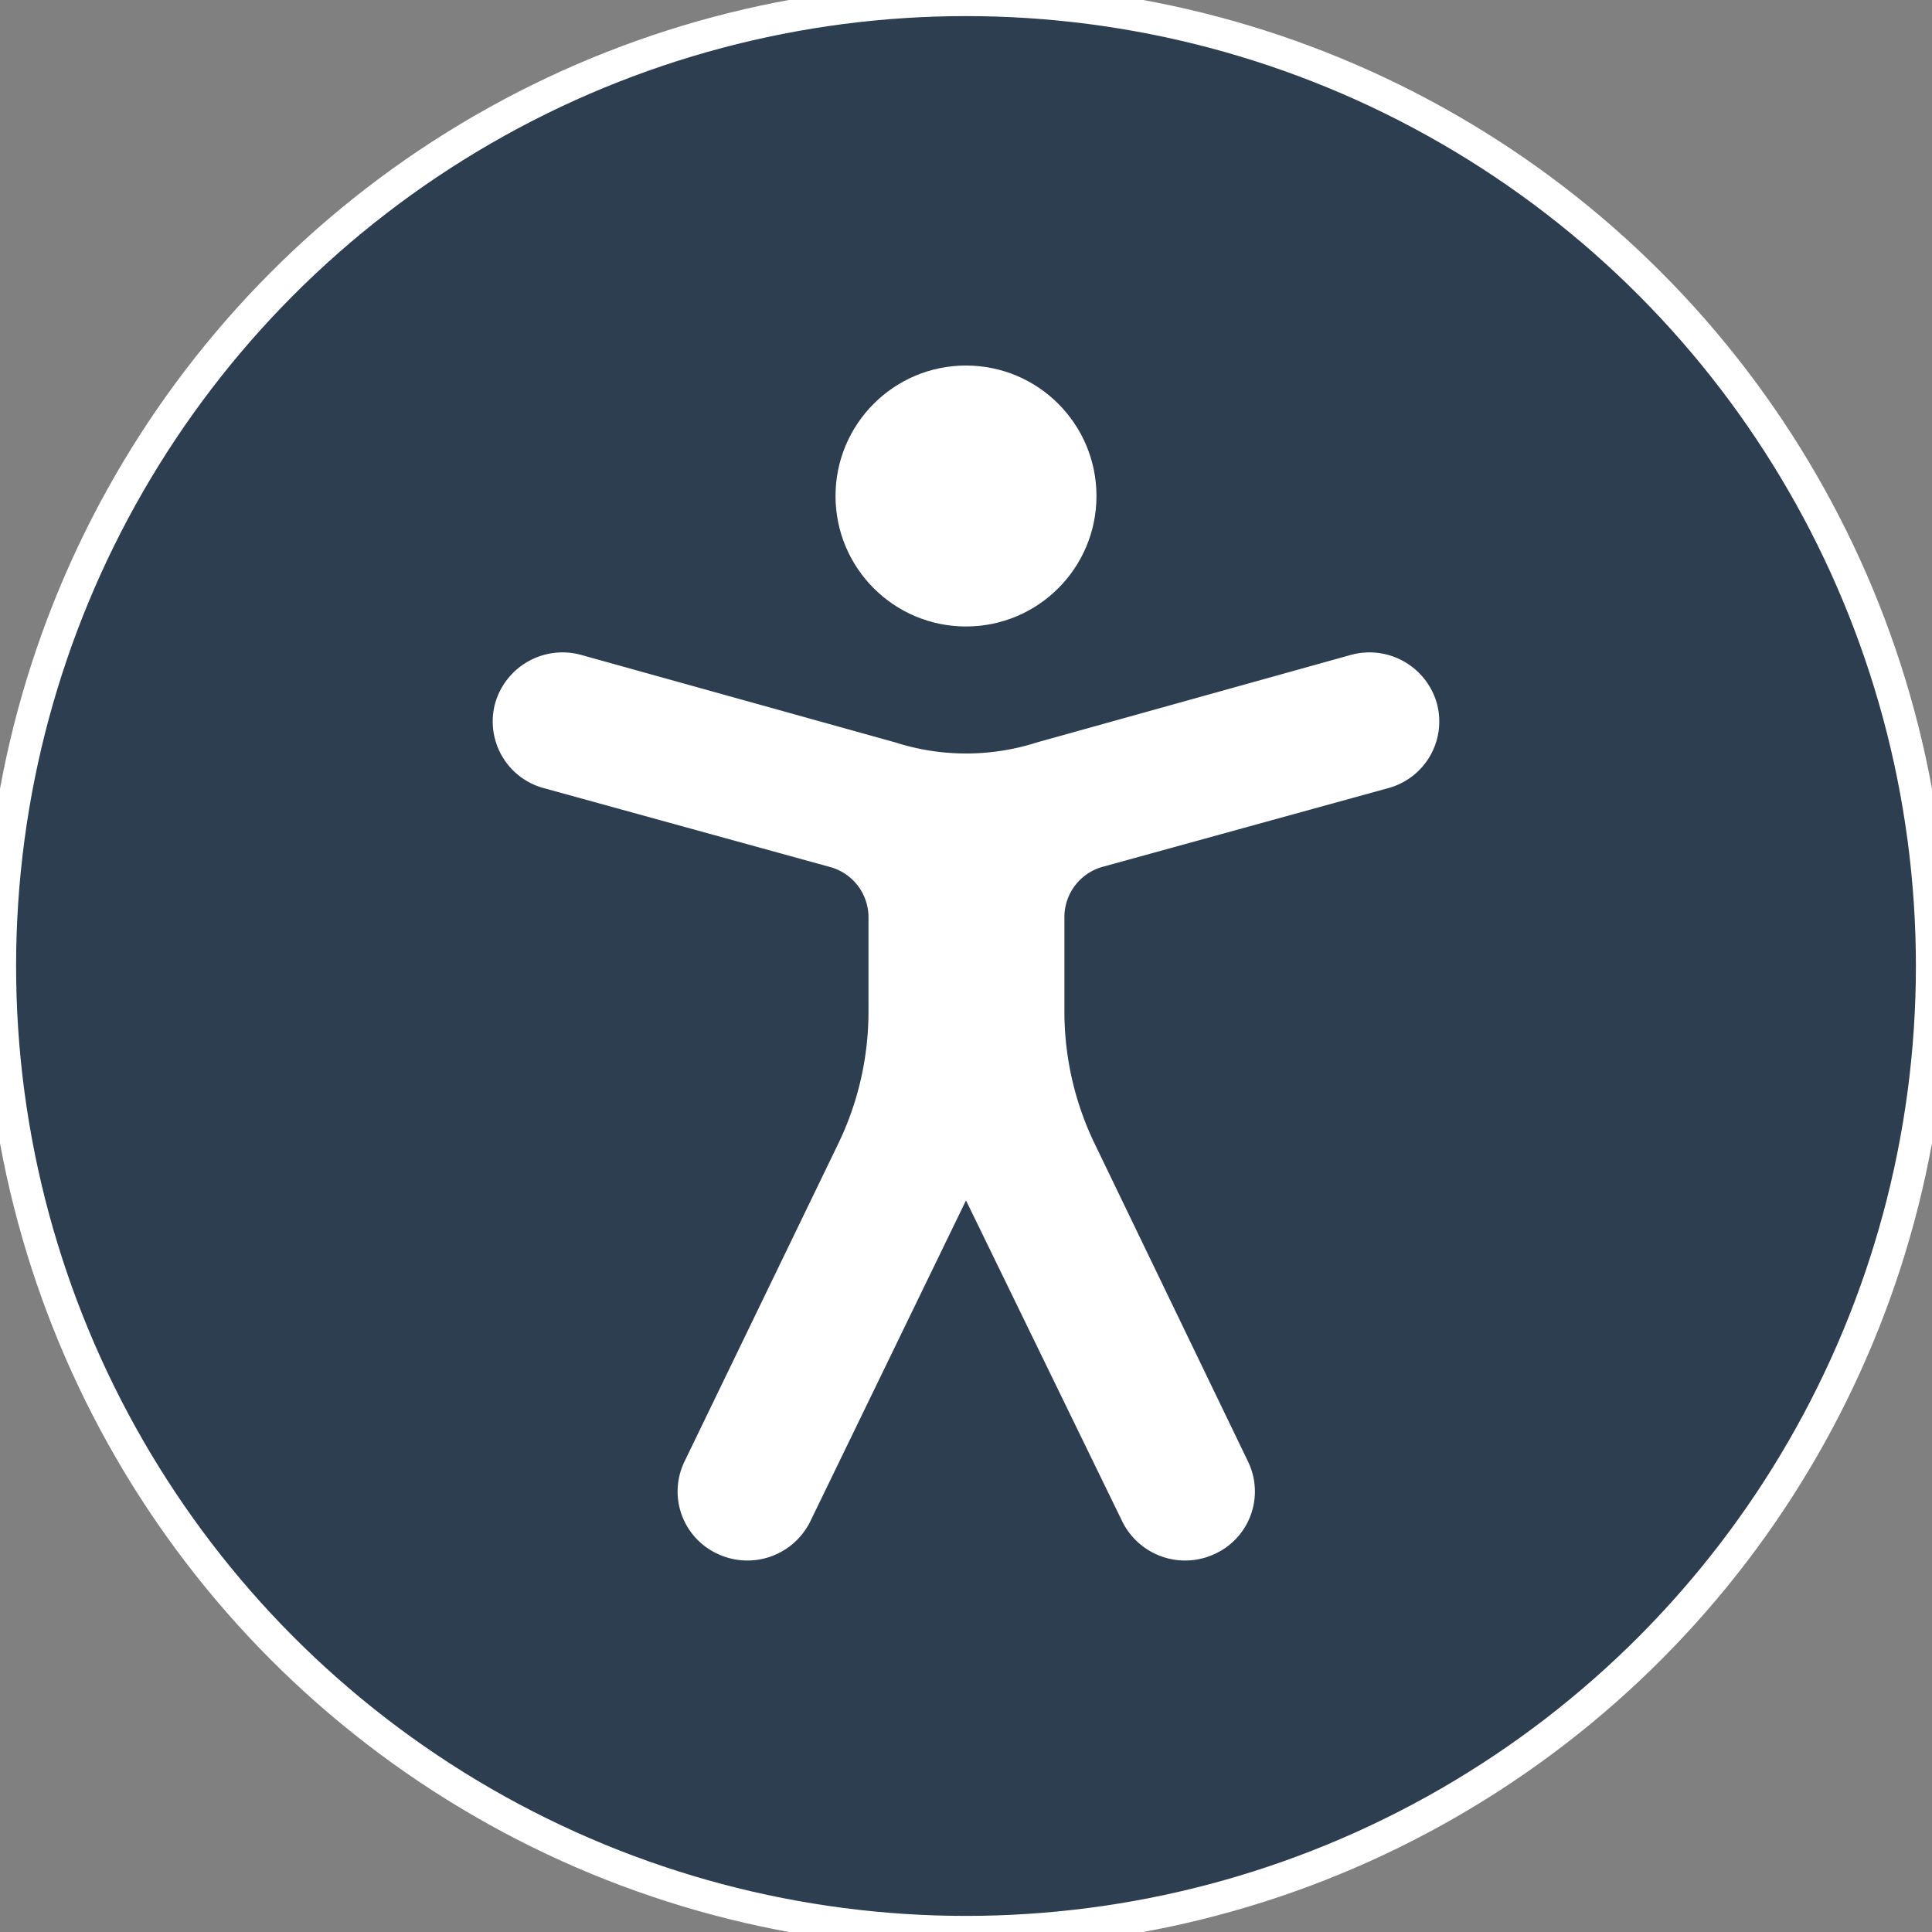 <?xml version="1.0" encoding="UTF-8" standalone="no"?>
<svg
   id="Artwork"
   viewBox="0 0 150 150"
   version="1.1"
   sodipodi:docname="body.svg"
   inkscape:export-filename="body.png"
   inkscape:export-xdpi="161.1541"
   inkscape:export-ydpi="161.1541"
   inkscape:version="1.2 (dc2aeda, 2022-05-15)"
   xmlns:inkscape="http://www.inkscape.org/namespaces/inkscape"
   xmlns:sodipodi="http://sodipodi.sourceforge.net/DTD/sodipodi-0.dtd"
   xmlns="http://www.w3.org/2000/svg"
   xmlns:svg="http://www.w3.org/2000/svg">
  <rect x="0" y="0" width="150" height="150" fill="#808080" stroke="none"/>
  <sodipodi:namedview
     id="namedview13"
     pagecolor="#ffffff"
     bordercolor="#000000"
     borderopacity="0.25"
     inkscape:showpageshadow="2"
     inkscape:pageopacity="0.0"
     inkscape:pagecheckerboard="true"
     inkscape:deskcolor="#d1d1d1"
     showgrid="false"
     inkscape:zoom="5.28"
     inkscape:cx="65.056818"
     inkscape:cy="70.454545"
     inkscape:window-width="1390"
     inkscape:window-height="942"
     inkscape:window-x="0"
     inkscape:window-y="25"
     inkscape:window-maximized="0"
     inkscape:current-layer="Artwork" />
  <defs
     id="defs4">
    <style
       id="style2">.cls-1{fill:#036;}.cls-2{fill:#fff;}</style>
  </defs>
  <circle
     class="cls-1"
     cx="75"
     cy="75"
     r="75"
     id="circle6"
     style="fill:#2c3e50;fill-opacity:1;stroke:#ffffff;stroke-opacity:1;stroke-width:2.5;stroke-dasharray:none"
     inkscape:export-filename="body.png"
     inkscape:export-xdpi="96"
     inkscape:export-ydpi="96" />
  <circle
     class="cls-2"
     cx="75"
     cy="38.51"
     r="10.13"
     id="circle8" />
  <path
     class="cls-2"
     d="M85.57,67.31l22.21-6.12a5.36,5.36,0,0,0,3.77-6.61h0a5.44,5.44,0,0,0-6.68-3.73L80.51,57.64a18,18,0,0,1-11,0L45.13,50.85a5.44,5.44,0,0,0-6.68,3.73h0a5.36,5.36,0,0,0,3.77,6.61l22.21,6.12a4.05,4.05,0,0,1,3,3.89v7.31a23.62,23.62,0,0,1-2.36,10.31L53.14,113.48a5.33,5.33,0,0,0,2.55,7.15h0a5.44,5.44,0,0,0,7.23-2.53L75,93.2l12.12,24.9a5.44,5.44,0,0,0,7.23,2.53h0a5.33,5.33,0,0,0,2.55-7.15L85,88.82a23.62,23.62,0,0,1-2.36-10.31V71.2A4.05,4.05,0,0,1,85.57,67.31Z"
     id="path10" />
</svg>
